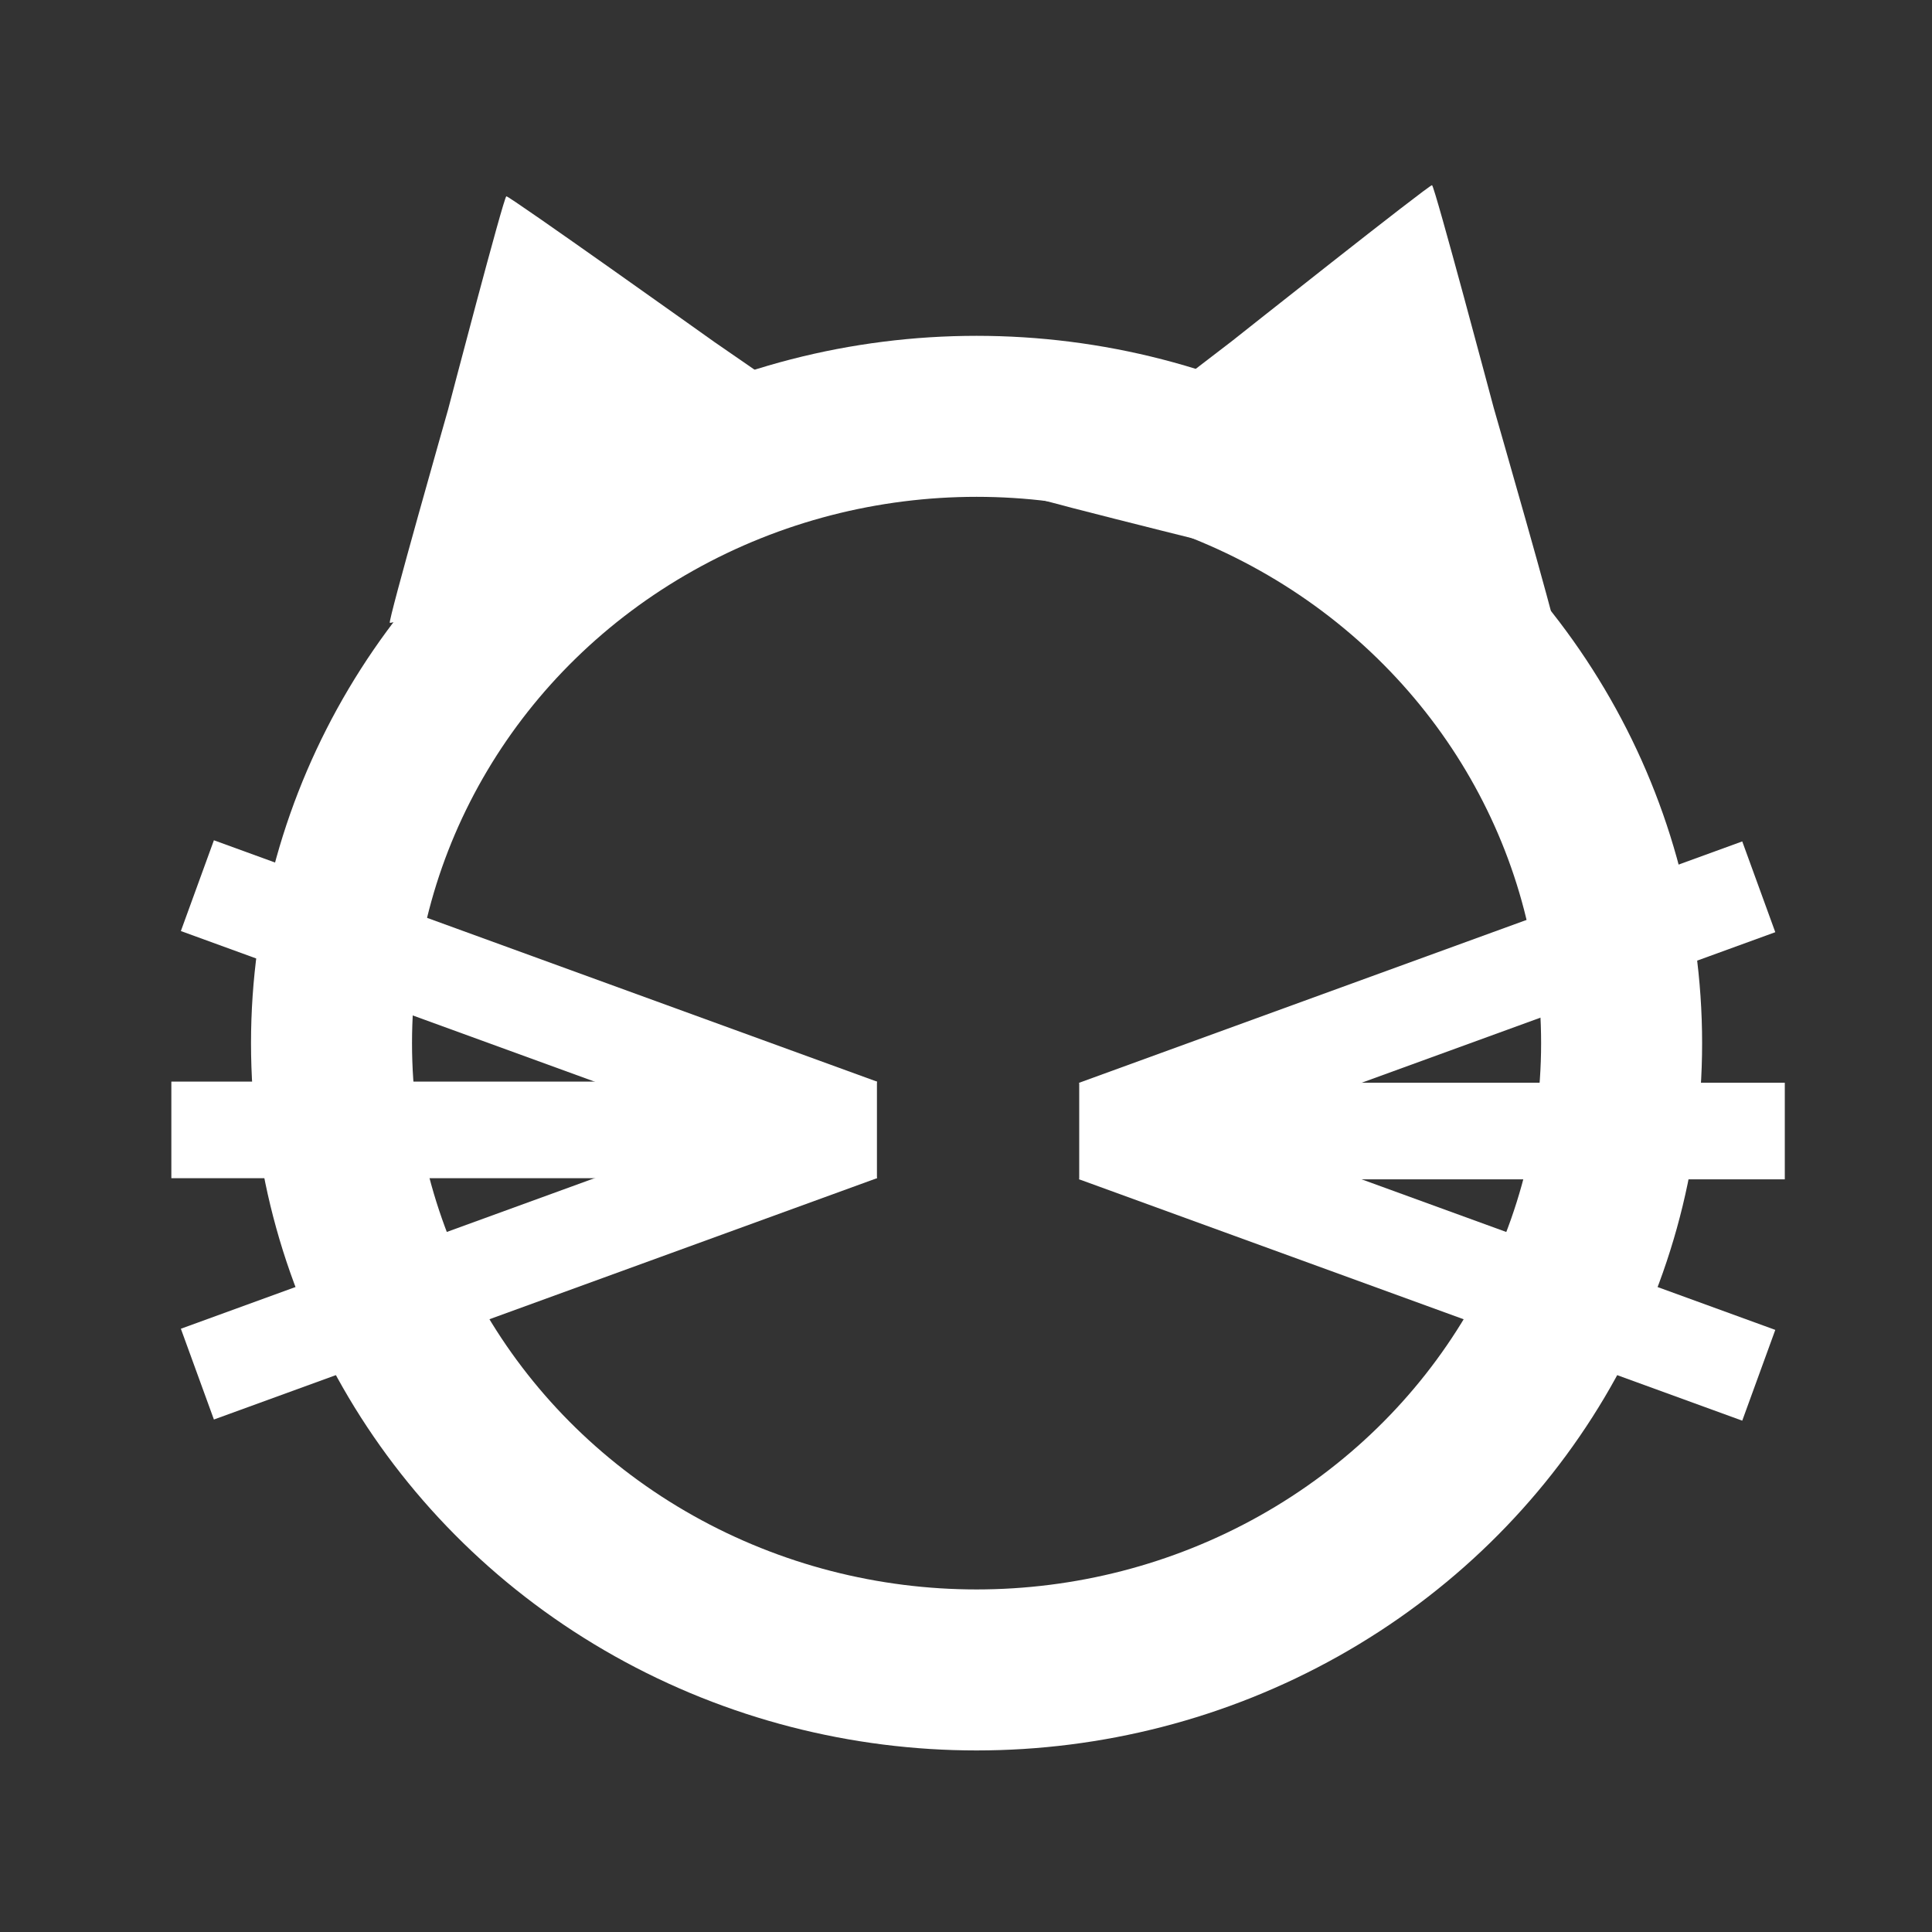 <?xml version="1.0" encoding="UTF-8" standalone="no"?>
<svg
   xmlns:dc="http://purl.org/dc/elements/1.1/"
   xmlns:cc="http://creativecommons.org/ns#"
   xmlns:rdf="http://www.w3.org/1999/02/22-rdf-syntax-ns#"
   xmlns:svg="http://www.w3.org/2000/svg"
   xmlns="http://www.w3.org/2000/svg"
   xmlns:sodipodi="http://sodipodi.sourceforge.net/DTD/sodipodi-0.dtd"
   xmlns:inkscape="http://www.inkscape.org/namespaces/inkscape"
   width="120mm"
   height="120mm"
   viewBox="0 0 120 120"
   version="1.1"
   id="svg8"
   inkscape:version="1.0.1 (3bc2e813f5, 2020-09-07)"
   sodipodi:docname="cat.svg">
  <rect x="0" y="0" width="120" height="120" fill="#333333" stroke="none"/>
  <defs
     id="defs2">
    <marker
       style="overflow:visible"
       id="marker3001"
       refX="0"
       refY="0"
       orient="auto"
       inkscape:stockid="Arrow2Send"
       inkscape:isstock="true">
      <path
         transform="matrix(-0.3,0,0,-0.3,0.69,0)"
         d="M 8.719,4.034 -2.207,0.016 8.719,-4.002 c -1.745,2.372 -1.735,5.617 -6e-7,8.035 z"
         style="fill:#ffffff;fill-opacity:0.997;fill-rule:evenodd;stroke:#ffffff;stroke-width:0.625;stroke-linejoin:round;stroke-opacity:1"
         id="path2999" />
    </marker>
    <marker
       style="overflow:visible"
       id="Arrow2Send"
       refX="0"
       refY="0"
       orient="auto"
       inkscape:stockid="Arrow2Send"
       inkscape:isstock="true">
      <path
         transform="matrix(-0.3,0,0,-0.3,0.69,0)"
         d="M 8.719,4.034 -2.207,0.016 8.719,-4.002 c -1.745,2.372 -1.735,5.617 -6e-7,8.035 z"
         style="fill:#000000;fill-opacity:0.997;fill-rule:evenodd;stroke:#000000;stroke-width:0.625;stroke-linejoin:round;stroke-opacity:1"
         id="path898" />
    </marker>
    <marker
       style="overflow:visible"
       id="marker2929"
       refX="0"
       refY="0"
       orient="auto"
       inkscape:stockid="Arrow1Send"
       inkscape:isstock="true">
      <path
         transform="matrix(-0.2,0,0,-0.2,-1.2,0)"
         style="fill:#000000;fill-opacity:0.997;fill-rule:evenodd;stroke:#000000;stroke-width:1pt;stroke-opacity:1"
         d="M 0,0 5,-5 -12.5,0 5,5 Z"
         id="path2927" />
    </marker>
    <marker
       style="overflow:visible"
       id="Arrow2Mend"
       refX="0"
       refY="0"
       orient="auto"
       inkscape:stockid="Arrow2Mend"
       inkscape:isstock="true">
      <path
         transform="scale(-0.6)"
         d="M 8.719,4.034 -2.207,0.016 8.719,-4.002 c -1.745,2.372 -1.735,5.617 -6e-7,8.035 z"
         style="fill:#000000;fill-opacity:0.997;fill-rule:evenodd;stroke:#000000;stroke-width:0.625;stroke-linejoin:round;stroke-opacity:1"
         id="path892" />
    </marker>
    <marker
       style="overflow:visible"
       id="Arrow1Send"
       refX="0"
       refY="0"
       orient="auto"
       inkscape:stockid="Arrow1Send"
       inkscape:isstock="true">
      <path
         transform="matrix(-0.2,0,0,-0.2,-1.2,0)"
         style="fill:#000000;fill-opacity:0.997;fill-rule:evenodd;stroke:#000000;stroke-width:1pt;stroke-opacity:1"
         d="M 0,0 5,-5 -12.5,0 5,5 Z"
         id="path880" />
    </marker>
    <marker
       style="overflow:visible"
       id="Arrow1Lend"
       refX="0"
       refY="0"
       orient="auto"
       inkscape:stockid="Arrow1Lend"
       inkscape:isstock="true">
      <path
         transform="matrix(-0.8,0,0,-0.8,-10,0)"
         style="fill:#000000;fill-opacity:1;fill-rule:evenodd;stroke:#000000;stroke-width:1pt;stroke-opacity:1"
         d="M 0,0 5,-5 -12.5,0 5,5 Z"
         id="path868" />
    </marker>
  </defs>
  <sodipodi:namedview
     id="base"
     pagecolor="#ffffff"
     bordercolor="#666666"
     borderopacity="1.0"
     inkscape:pageopacity="0.0"
     inkscape:pageshadow="2"
     inkscape:zoom="0.70910507"
     inkscape:cx="384.41523"
     inkscape:cy="567.71592"
     inkscape:document-units="mm"
     inkscape:current-layer="layer1"
     inkscape:document-rotation="0"
     showgrid="false"
     inkscape:window-width="1920"
     inkscape:window-height="1001"
     inkscape:window-x="-9"
     inkscape:window-y="-9"
     inkscape:window-maximized="1" />
  <g
     inkscape:label="Слой 1"
     inkscape:groupmode="layer"
     id="layer1">
    <g
       id="g2662"
       transform="translate(-42.909,-70.147)">
      <ellipse
         style="fill:none;stroke:#ffffff;stroke-width:10;stroke-miterlimit:4;stroke-dasharray:none;stroke-opacity:1"
         id="path34"
         cx="103.565"
         cy="134.938"
         rx="40.065"
         ry="38.932" />
      <path
         sodipodi:type="star"
         style="fill:#ffffff;stroke-width:0.265"
         id="path56"
         sodipodi:sides="3"
         sodipodi:cx="127.75596"
         sodipodi:cy="100.54166"
         sodipodi:r1="15.510845"
         sodipodi:r2="7.7554226"
         sodipodi:arg1="0.81986726"
         sodipodi:arg2="1.8670648"
         inkscape:flatsided="false"
         inkscape:rounded="0.01"
         inkscape:randomized="0"
         d="m 138.339,111.881 c -0.098,0.092 -12.719,-3.883 -12.848,-3.922 -0.128,-0.039 -12.817,-3.791 -12.848,-3.922 -0.03,-0.131 9.722,-9.074 9.82,-9.165 0.098,-0.092 9.692,-9.205 9.82,-9.165 0.128,0.039 2.997,12.956 3.027,13.087 0.03,0.131 3.126,12.996 3.027,13.087 z"
         inkscape:transform-center-x="2.8622891"
         inkscape:transform-center-y="-1.8442617"
         transform="matrix(1.265,0,0,1.056,-35.483,-8.857)" />
      <path
         sodipodi:type="star"
         style="fill:#ffffff;stroke-width:0.265"
         id="path56-9"
         sodipodi:sides="3"
         sodipodi:cx="75.590492"
         sodipodi:cy="98.509087"
         sodipodi:r1="15.510846"
         sodipodi:r2="7.7554226"
         sodipodi:arg1="0.81986726"
         sodipodi:arg2="1.8670648"
         inkscape:flatsided="false"
         inkscape:rounded="0.01"
         inkscape:randomized="0"
         d="m 86.174,109.848 c -0.098,0.092 -12.719,-3.883 -12.848,-3.922 -0.128,-0.039 -12.817,-3.791 -12.848,-3.922 -0.03,-0.131 9.722,-9.074 9.82,-9.165 0.098,-0.092 9.692,-9.205 9.82,-9.165 0.128,0.039 2.997,12.956 3.027,13.087 0.03,0.131 3.126,12.996 3.027,13.087 z"
         inkscape:transform-center-x="-3.1081983"
         inkscape:transform-center-y="-1.6216171"
         transform="matrix(1.062,-0.578,0.743,0.826,-72.896,59.534)" />
      <rect
         style="fill:#ffffff;stroke-width:1.068"
         id="rect75-2"
         width="43.825"
         height="6"
         x="109.941"
         y="137.398" />
      <rect
         style="fill:#ffffff;stroke-width:1.068"
         id="rect75-2-0"
         width="43.825"
         height="6"
         x="53.552"
         y="137.327" />
      <rect
         style="fill:#ffffff;stroke-width:1.068"
         id="rect75-2-0-3"
         width="43.825"
         height="6"
         x="94.648"
         y="95.74"
         transform="rotate(20)" />
      <rect
         style="fill:#ffffff;stroke-width:1.068"
         id="rect75-2-0-3-3"
         width="43.825"
         height="6"
         x="152.356"
         y="91.148"
         transform="rotate(20)" />
      <rect
         style="fill:#ffffff;stroke-width:1.068"
         id="rect75-2-0-3-4"
         width="43.825"
         height="6"
         x="56.318"
         y="166.714"
         transform="rotate(-20)" />
      <rect
         style="fill:#ffffff;stroke-width:1.068"
         id="rect75-2-0-3-4-2"
         width="43.825"
         height="6"
         x="-1.341"
         y="161.988"
         transform="rotate(-20)" />
    </g>
  </g>
</svg>
